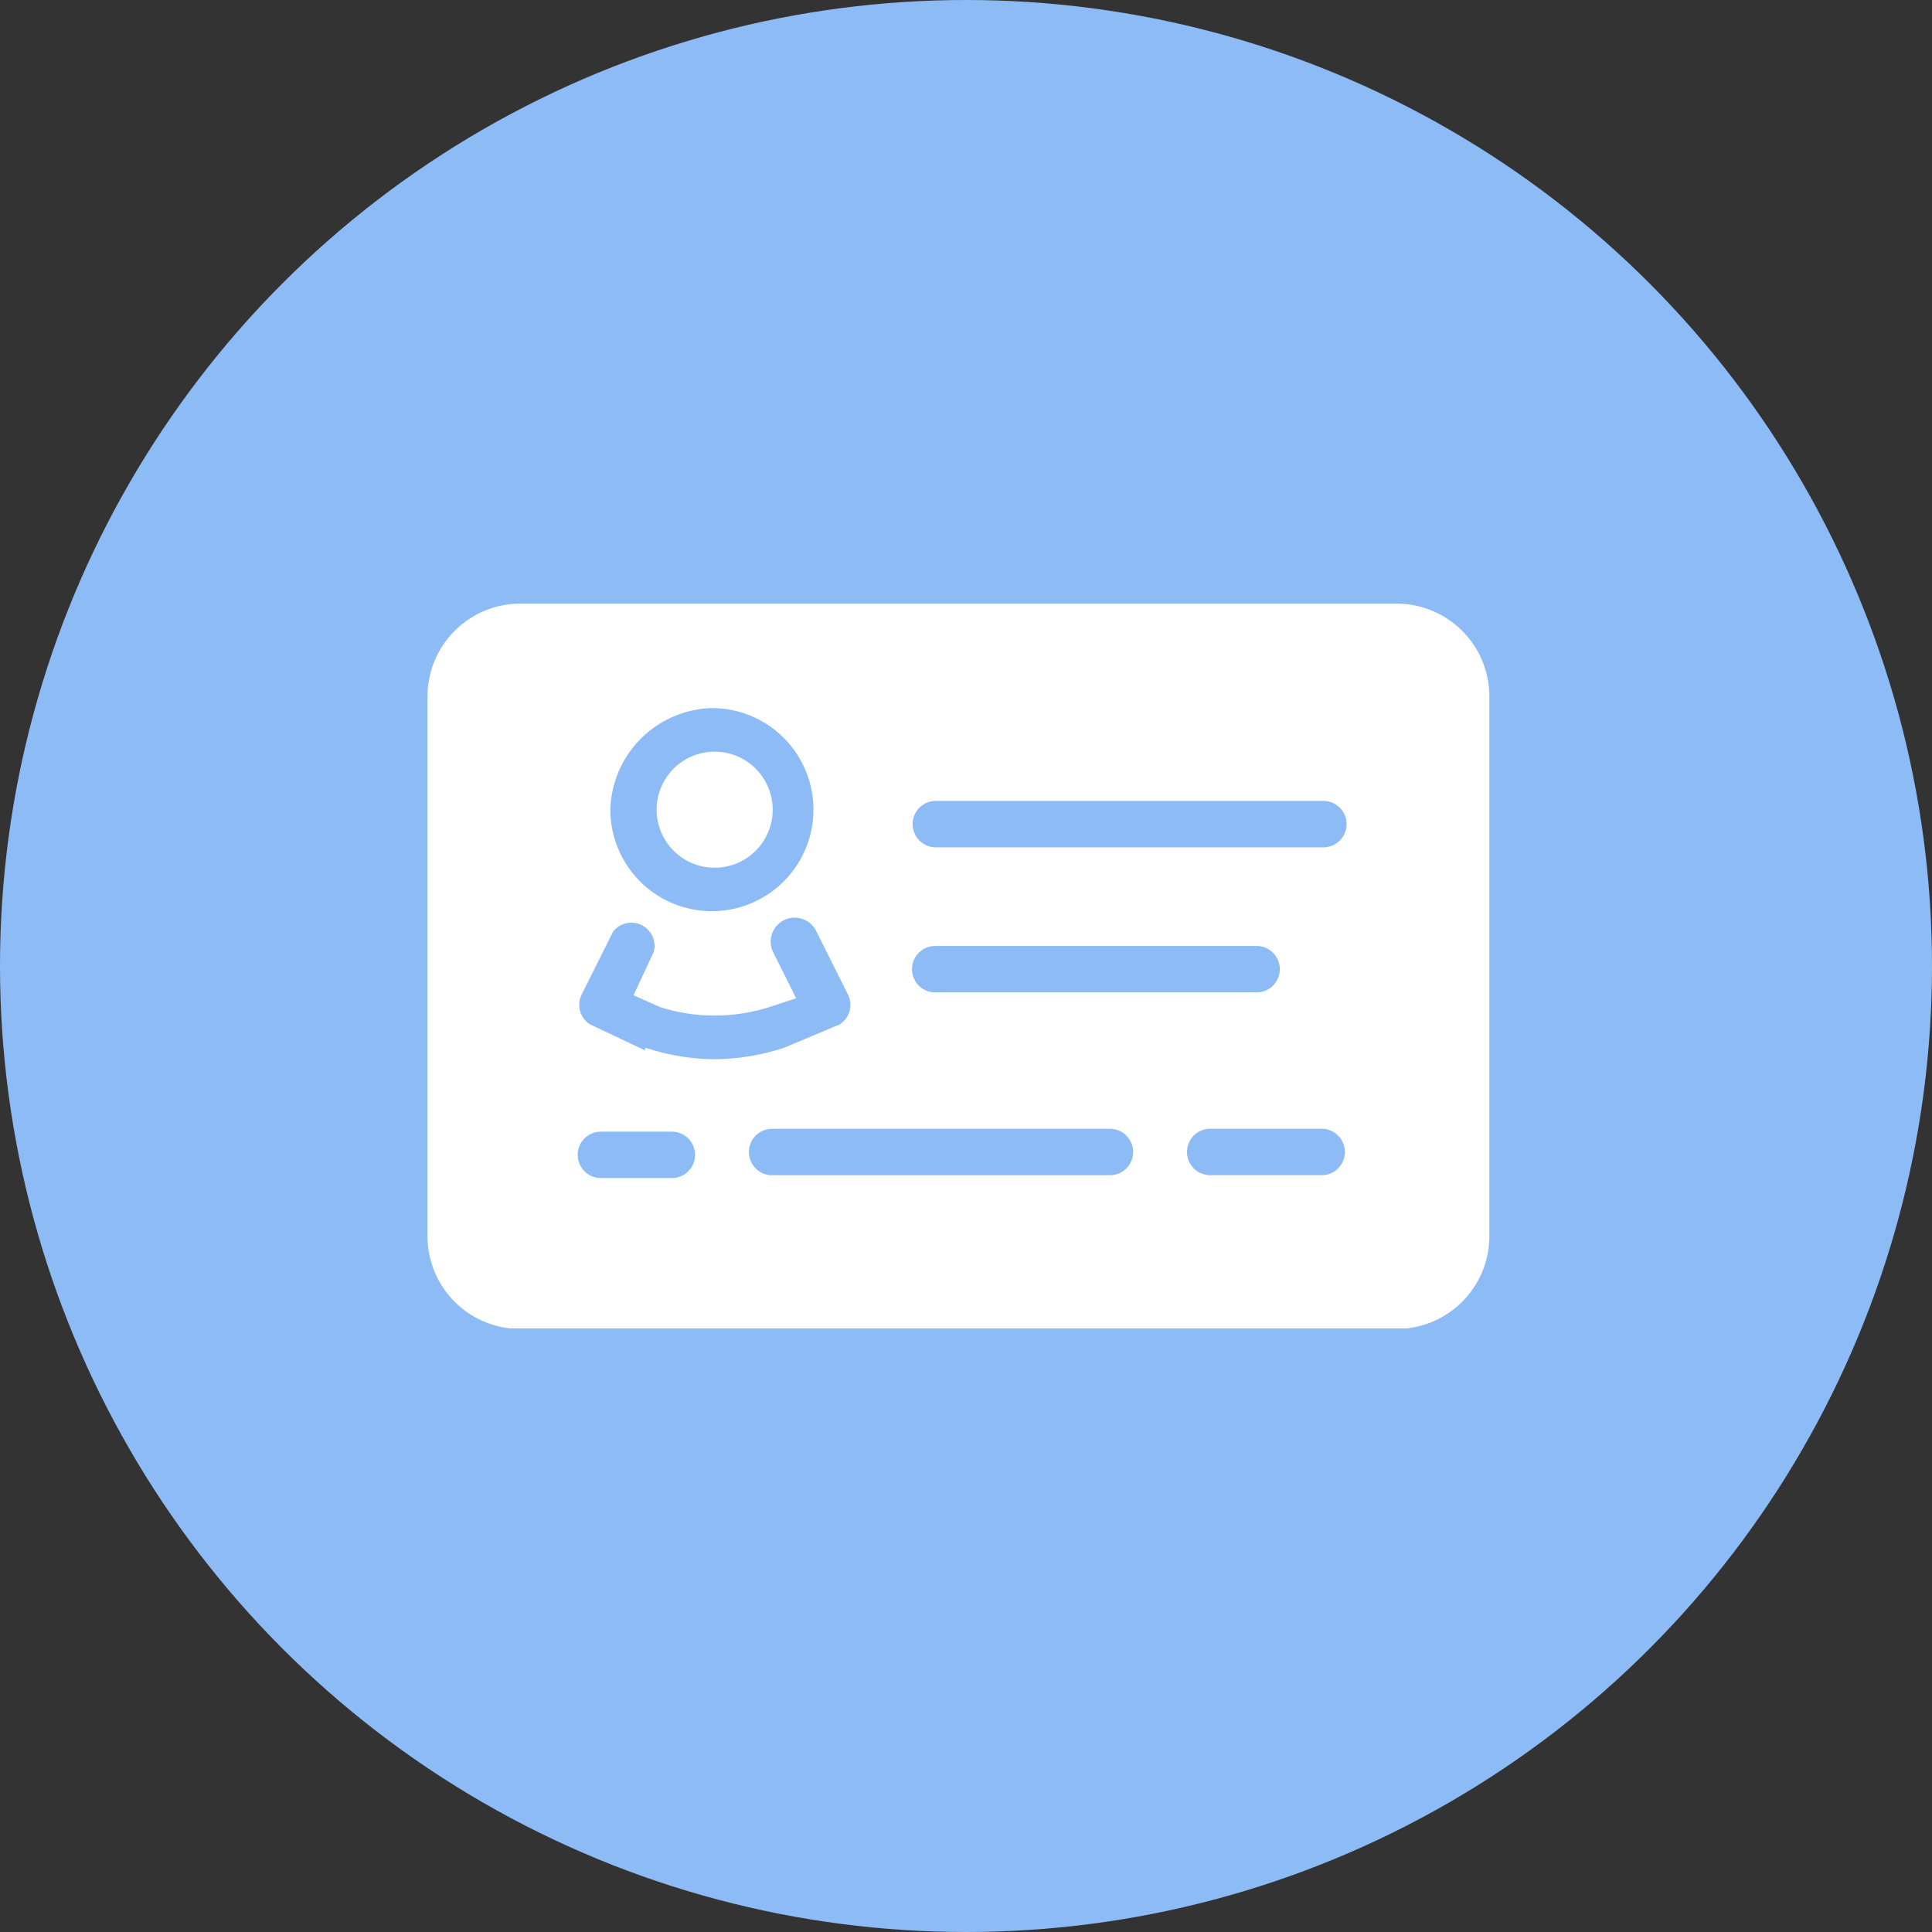 <svg xmlns="http://www.w3.org/2000/svg" xmlns:xlink="http://www.w3.org/1999/xlink" width="112" height="112" viewBox="0 0 112 112"><rect x="0" y="0" width="112" height="112" fill="#333333" stroke="none"/><defs><clipPath id="a"><rect width="112" height="112" transform="translate(0.373)" fill="#fff" stroke="#707070" stroke-width="1"/></clipPath><clipPath id="b"><rect width="61.559" height="42.015" fill="none"/></clipPath></defs><g transform="translate(-0.373)"><circle cx="56" cy="56" r="56" transform="translate(0.373)" fill="#8dbbf6"/><g clip-path="url(#a)"><g transform="translate(55.934 56)"><g transform="translate(-30.779 -21.007)" clip-path="url(#b)"><path d="M16.483,15.306a3.364,3.364,0,1,0-3.2-3.364,3.364,3.364,0,0,0,3.2,3.364M56.176,0H5.382A5.382,5.382,0,0,0,0,5.382V36.666a5.382,5.382,0,0,0,5.382,5.382H56.176a5.382,5.382,0,0,0,5.382-5.382V5.382A5.382,5.382,0,0,0,56.176,0M16.483,6.055A5.887,5.887,0,1,1,10.6,11.942a6.055,6.055,0,0,1,5.887-5.887M14.128,33.3H10.092a1.346,1.346,0,1,1,0-2.691h4.037a1.346,1.346,0,1,1,0,2.691m-1.514-7.4-3.2-1.514a1.346,1.346,0,0,1-.5-1.682l1.85-3.7a1.346,1.346,0,0,1,2.355,1.177l-1.177,2.523,1.514.673a10.092,10.092,0,0,0,3.2.5,10.428,10.428,0,0,0,3.2-.5l1.514-.5-1.346-2.691a1.392,1.392,0,1,1,2.523-1.177l1.85,3.7a1.346,1.346,0,0,1-.5,1.682l-3.2,1.346a13.119,13.119,0,0,1-4.037.673,12.783,12.783,0,0,1-4.037-.673m26.911,7.4H20.015a1.346,1.346,0,1,1,0-2.691h19.51a1.346,1.346,0,1,1,0,2.691M28.088,21.192a1.346,1.346,0,0,1,1.346-1.346H48.1a1.346,1.346,0,0,1,0,2.691H29.434a1.346,1.346,0,0,1-1.346-1.346M51.972,33.134h-6.56a1.346,1.346,0,1,1,0-2.691H51.8a1.346,1.346,0,1,1,0,2.691m0-19.006H29.434a1.346,1.346,0,0,1,0-2.691H51.972a1.346,1.346,0,0,1,0,2.691" transform="translate(0)" fill="#fff"/></g></g></g></g></svg>